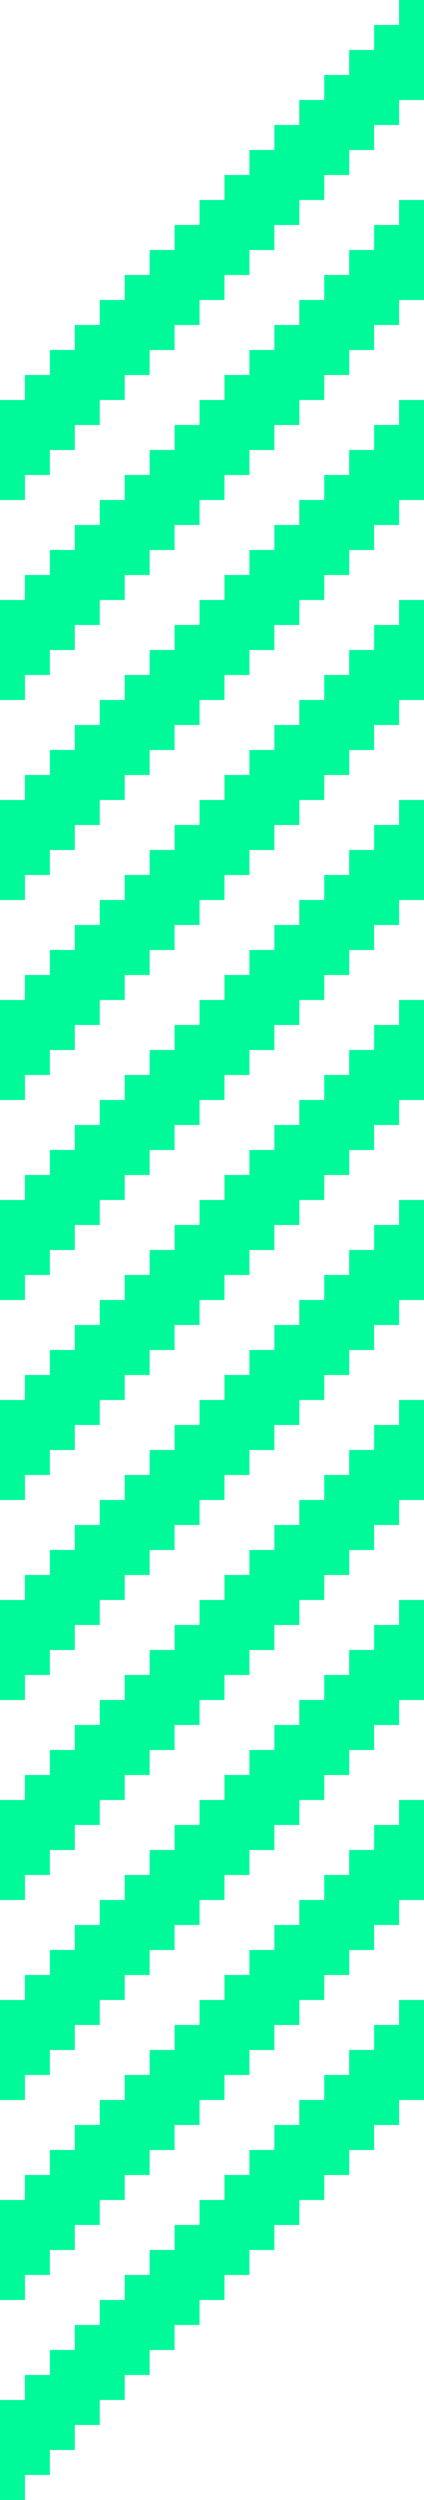 <?xml version="1.0" encoding="UTF-8"?>
<svg id="Layer_2" data-name="Layer 2" xmlns="http://www.w3.org/2000/svg" viewBox="0 0 68 400">
  <defs>
    <style>
      .cls-1 {
        fill: #00fa9a;
        stroke-width: 0px;
      }
    </style>
  </defs>
  <g id="Layer_2-2" data-name="Layer 2">
    <polygon class="cls-1" points="68 256 68 272 64 272 64 276 60 276 60 280 56 280 56 284 52 284 52 288 48 288 48 292 44 292 44 296 40 296 40 300 36 300 36 304 32 304 32 308 28 308 28 312 24 312 24 316 20 316 20 320 16 320 16 324 12 324 12 328 8 328 8 332 4 332 4 336 0 336 0 320 4 320 4 316 8 316 8 312 12 312 12 308 16 308 16 304 20 304 20 300 24 300 24 296 28 296 28 292 32 292 32 288 36 288 36 284 40 284 40 280 44 280 44 276 48 276 48 272 52 272 52 268 56 268 56 264 60 264 60 260 64 260 64 256 68 256"/>
    <polygon class="cls-1" points="68 288 68 304 64 304 64 308 60 308 60 312 56 312 56 316 52 316 52 320 48 320 48 324 44 324 44 328 40 328 40 332 36 332 36 336 32 336 32 340 28 340 28 344 24 344 24 348 20 348 20 352 16 352 16 356 12 356 12 360 8 360 8 364 4 364 4 368 0 368 0 352 4 352 4 348 8 348 8 344 12 344 12 340 16 340 16 336 20 336 20 332 24 332 24 328 28 328 28 324 32 324 32 320 36 320 36 316 40 316 40 312 44 312 44 308 48 308 48 304 52 304 52 300 56 300 56 296 60 296 60 292 64 292 64 288 68 288"/>
    <polygon class="cls-1" points="68 320 68 336 64 336 64 340 60 340 60 344 56 344 56 348 52 348 52 352 48 352 48 356 44 356 44 360 40 360 40 364 36 364 36 368 32 368 32 372 28 372 28 376 24 376 24 380 20 380 20 384 16 384 16 388 12 388 12 392 8 392 8 396 4 396 4 400 0 400 0 384 4 384 4 380 8 380 8 376 12 376 12 372 16 372 16 368 20 368 20 364 24 364 24 360 28 360 28 356 32 356 32 352 36 352 36 348 40 348 40 344 44 344 44 340 48 340 48 336 52 336 52 332 56 332 56 328 60 328 60 324 64 324 64 320 68 320"/>
    <polygon class="cls-1" points="68 224 68 240 64 240 64 244 60 244 60 248 56 248 56 252 52 252 52 256 48 256 48 260 44 260 44 264 40 264 40 268 36 268 36 272 32 272 32 276 28 276 28 280 24 280 24 284 20 284 20 288 16 288 16 292 12 292 12 296 8 296 8 300 4 300 4 304 0 304 0 288 4 288 4 284 8 284 8 280 12 280 12 276 16 276 16 272 20 272 20 268 24 268 24 264 28 264 28 260 32 260 32 256 36 256 36 252 40 252 40 248 44 248 44 244 48 244 48 240 52 240 52 236 56 236 56 232 60 232 60 228 64 228 64 224 68 224"/>
    <polygon class="cls-1" points="68 192 68 208 64 208 64 212 60 212 60 216 56 216 56 220 52 220 52 224 48 224 48 228 44 228 44 232 40 232 40 236 36 236 36 240 32 240 32 244 28 244 28 248 24 248 24 252 20 252 20 256 16 256 16 260 12 260 12 264 8 264 8 268 4 268 4 272 0 272 0 256 4 256 4 252 8 252 8 248 12 248 12 244 16 244 16 240 20 240 20 236 24 236 24 232 28 232 28 228 32 228 32 224 36 224 36 220 40 220 40 216 44 216 44 212 48 212 48 208 52 208 52 204 56 204 56 200 60 200 60 196 64 196 64 192 68 192"/>
    <polygon class="cls-1" points="68 160 68 176 64 176 64 180 60 180 60 184 56 184 56 188 52 188 52 192 48 192 48 196 44 196 44 200 40 200 40 204 36 204 36 208 32 208 32 212 28 212 28 216 24 216 24 220 20 220 20 224 16 224 16 228 12 228 12 232 8 232 8 236 4 236 4 240 0 240 0 224 4 224 4 220 8 220 8 216 12 216 12 212 16 212 16 208 20 208 20 204 24 204 24 200 28 200 28 196 32 196 32 192 36 192 36 188 40 188 40 184 44 184 44 180 48 180 48 176 52 176 52 172 56 172 56 168 60 168 60 164 64 164 64 160 68 160"/>
    <polygon class="cls-1" points="68 128 68 144 64 144 64 148 60 148 60 152 56 152 56 156 52 156 52 160 48 160 48 164 44 164 44 168 40 168 40 172 36 172 36 176 32 176 32 180 28 180 28 184 24 184 24 188 20 188 20 192 16 192 16 196 12 196 12 200 8 200 8 204 4 204 4 208 0 208 0 192 4 192 4 188 8 188 8 184 12 184 12 180 16 180 16 176 20 176 20 172 24 172 24 168 28 168 28 164 32 164 32 160 36 160 36 156 40 156 40 152 44 152 44 148 48 148 48 144 52 144 52 140 56 140 56 136 60 136 60 132 64 132 64 128 68 128"/>
    <polygon class="cls-1" points="68 96 68 112 64 112 64 116 60 116 60 120 56 120 56 124 52 124 52 128 48 128 48 132 44 132 44 136 40 136 40 140 36 140 36 144 32 144 32 148 28 148 28 152 24 152 24 156 20 156 20 160 16 160 16 164 12 164 12 168 8 168 8 172 4 172 4 176 0 176 0 160 4 160 4 156 8 156 8 152 12 152 12 148 16 148 16 144 20 144 20 140 24 140 24 136 28 136 28 132 32 132 32 128 36 128 36 124 40 124 40 120 44 120 44 116 48 116 48 112 52 112 52 108 56 108 56 104 60 104 60 100 64 100 64 96 68 96"/>
    <polygon class="cls-1" points="68 64 68 80 64 80 64 84 60 84 60 88 56 88 56 92 52 92 52 96 48 96 48 100 44 100 44 104 40 104 40 108 36 108 36 112 32 112 32 116 28 116 28 120 24 120 24 124 20 124 20 128 16 128 16 132 12 132 12 136 8 136 8 140 4 140 4 144 0 144 0 128 4 128 4 124 8 124 8 120 12 120 12 116 16 116 16 112 20 112 20 108 24 108 24 104 28 104 28 100 32 100 32 96 36 96 36 92 40 92 40 88 44 88 44 84 48 84 48 80 52 80 52 76 56 76 56 72 60 72 60 68 64 68 64 64 68 64"/>
    <polygon class="cls-1" points="68 32 68 48 64 48 64 52 60 52 60 56 56 56 56 60 52 60 52 64 48 64 48 68 44 68 44 72 40 72 40 76 36 76 36 80 32 80 32 84 28 84 28 88 24 88 24 92 20 92 20 96 16 96 16 100 12 100 12 104 8 104 8 108 4 108 4 112 0 112 0 96 4 96 4 92 8 92 8 88 12 88 12 84 16 84 16 80 20 80 20 76 24 76 24 72 28 72 28 68 32 68 32 64 36 64 36 60 40 60 40 56 44 56 44 52 48 52 48 48 52 48 52 44 56 44 56 40 60 40 60 36 64 36 64 32 68 32"/>
    <polygon class="cls-1" points="68 0 68 16 64 16 64 20 60 20 60 24 56 24 56 28 52 28 52 32 48 32 48 36 44 36 44 40 40 40 40 44 36 44 36 48 32 48 32 52 28 52 28 56 24 56 24 60 20 60 20 64 16 64 16 68 12 68 12 72 8 72 8 76 4 76 4 80 0 80 0 64 4 64 4 60 8 60 8 56 12 56 12 52 16 52 16 48 20 48 20 44 24 44 24 40 28 40 28 36 32 36 32 32 36 32 36 28 40 28 40 24 44 24 44 20 48 20 48 16 52 16 52 12 56 12 56 8 60 8 60 4 64 4 64 0 68 0"/>
  </g>
</svg>